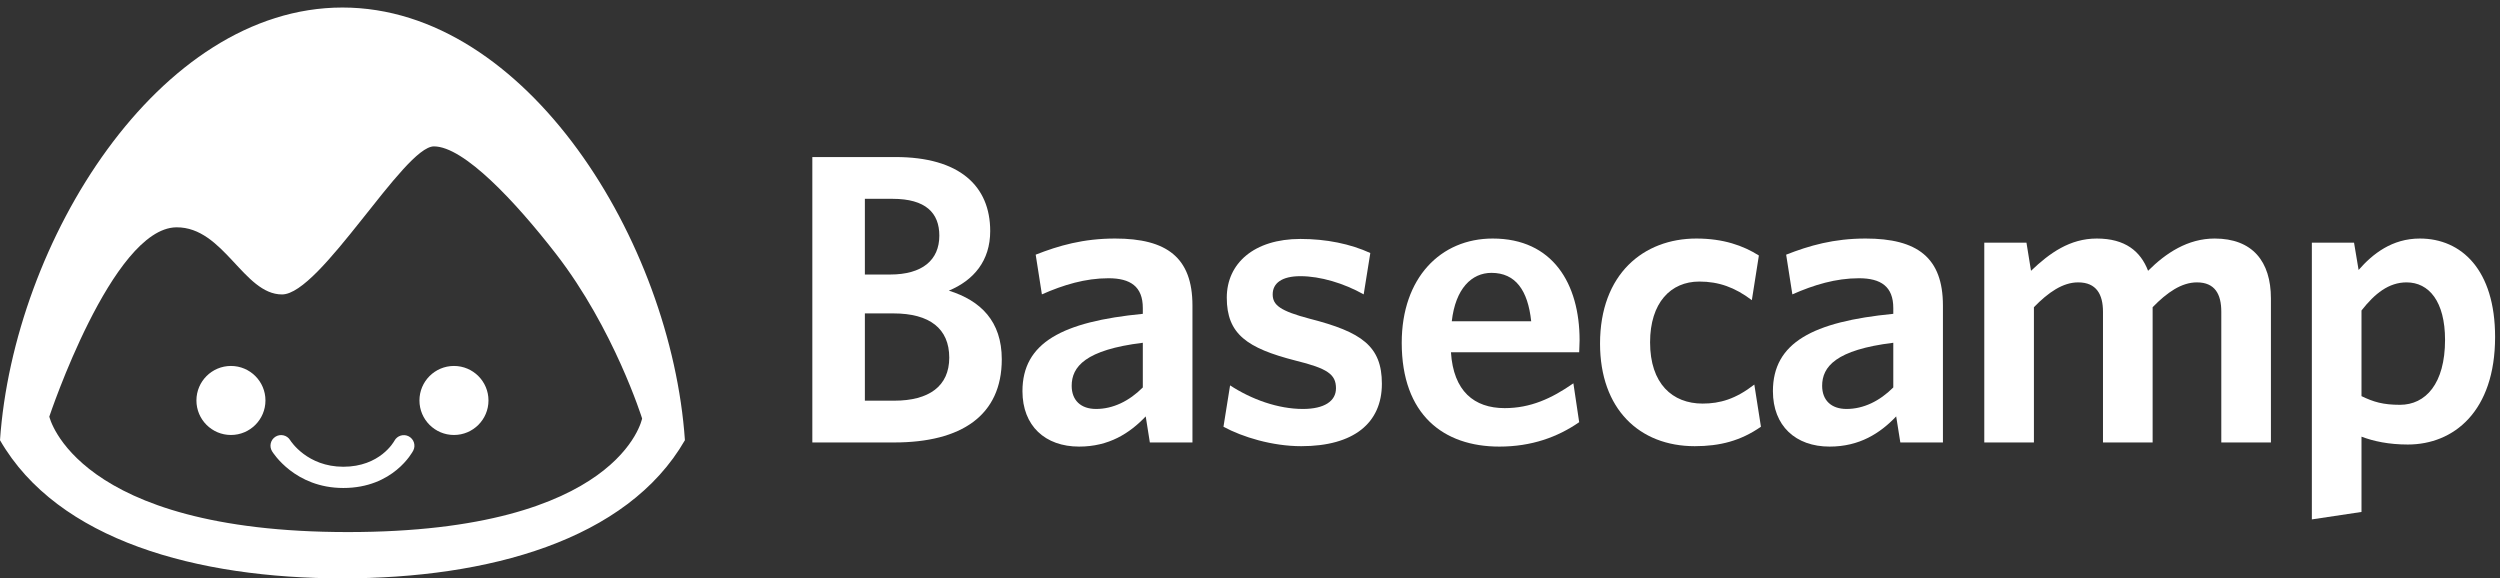 <?xml version="1.0" encoding="UTF-8"?>
<svg width="268px" height="62px" viewBox="0 0 268 62" version="1.1" xmlns="http://www.w3.org/2000/svg" xmlns:xlink="http://www.w3.org/1999/xlink">
    <rect x="0" y="0" width="268" height="62" fill="#333333" stroke="none"/>
    <!-- Generator: Sketch 51.3 (57544) - http://www.bohemiancoding.com/sketch -->
    <title>Group</title>
    <desc>Created with Sketch.</desc>
    <defs></defs>
    <g id="Page-1" stroke="none" stroke-width="1" fill="none" fill-rule="evenodd">
        <g id="basecamp-3" fill="#FFFFFF">
            <g id="Group">
                <path d="M95.774,33.597 L92.714,33.597 L92.714,42.953 L95.862,42.953 C99.587,42.953 101.76,41.401 101.76,38.342 C101.76,35.237 99.676,33.597 95.774,33.597 Z M95.685,21.314 L92.714,21.314 L92.714,29.429 L95.419,29.429 C98.877,29.429 100.696,27.877 100.696,25.261 C100.696,22.822 99.232,21.314 95.685,21.314 Z M95.862,47.432 L87.082,47.432 L87.082,16.835 L95.995,16.835 C102.868,16.835 106.15,19.939 106.15,24.773 C106.15,27.965 104.376,30.05 101.715,31.158 C105.13,32.223 107.391,34.439 107.391,38.518 C107.391,44.55 103.046,47.432 95.862,47.432 Z" id="Fill-1"></path>
                <path d="M122.51,36.745 C116.347,37.499 114.884,39.317 114.884,41.356 C114.884,42.909 115.859,43.84 117.5,43.84 C119.318,43.84 121.047,42.997 122.51,41.534 L122.51,36.745 Z M123.264,47.432 L122.821,44.638 C121.091,46.456 118.874,47.875 115.681,47.875 C112.046,47.875 109.607,45.658 109.607,41.934 C109.607,36.745 113.864,34.483 122.51,33.642 L122.51,33.021 C122.51,30.715 121.18,29.828 118.83,29.828 C116.347,29.828 113.996,30.537 111.691,31.557 L111.026,27.3 C113.509,26.325 116.125,25.571 119.539,25.571 C125.082,25.571 127.831,27.611 127.831,32.755 L127.831,47.432 L123.264,47.432 Z" id="Fill-2"></path>
                <path d="M139.492,47.831 C136.388,47.831 133.196,46.855 131.156,45.747 L131.865,41.313 C134.171,42.82 137.009,43.84 139.669,43.84 C141.975,43.84 143.217,42.997 143.217,41.623 C143.217,40.115 142.285,39.494 138.871,38.652 C133.683,37.321 131.511,35.814 131.511,31.912 C131.511,28.231 134.437,25.615 139.403,25.615 C142.197,25.615 144.769,26.147 146.897,27.123 L146.187,31.557 C144.059,30.36 141.532,29.606 139.403,29.606 C137.408,29.606 136.432,30.36 136.432,31.557 C136.432,32.71 137.231,33.331 140.423,34.174 C145.966,35.593 148.138,37.1 148.138,41.135 C148.138,45.348 145.124,47.831 139.492,47.831" id="Fill-3"></path>
                <path d="M159.887,29.251 C157.759,29.251 156.029,30.937 155.631,34.439 L164.144,34.439 C163.79,31.114 162.459,29.251 159.887,29.251 Z M169.288,37.765 L155.542,37.765 C155.807,41.934 158.025,43.751 161.306,43.751 C164.055,43.751 166.317,42.731 168.667,41.091 L169.288,45.259 C166.982,46.855 164.188,47.875 160.729,47.875 C154.744,47.875 150.265,44.461 150.265,36.745 C150.265,29.784 154.433,25.571 160.02,25.571 C166.45,25.571 169.332,30.404 169.332,36.48 C169.332,36.923 169.288,37.455 169.288,37.765 Z" id="Fill-4"></path>
                <path d="M181.678,47.831 C175.736,47.831 171.524,43.84 171.524,36.834 C171.524,29.384 176.179,25.571 181.855,25.571 C184.738,25.571 186.866,26.325 188.552,27.389 L187.798,32.178 C185.979,30.803 184.25,30.183 182.166,30.183 C179.106,30.183 176.889,32.444 176.889,36.701 C176.889,41.135 179.284,43.264 182.52,43.264 C184.383,43.264 186.068,42.775 188.063,41.224 L188.773,45.747 C186.6,47.254 184.383,47.831 181.678,47.831" id="Fill-5"></path>
                <path d="M202.961,36.745 C196.798,37.499 195.334,39.317 195.334,41.356 C195.334,42.909 196.309,43.84 197.95,43.84 C199.768,43.84 201.498,42.997 202.961,41.534 L202.961,36.745 Z M203.715,47.432 L203.271,44.638 C201.542,46.456 199.325,47.875 196.132,47.875 C192.496,47.875 190.057,45.658 190.057,41.934 C190.057,36.745 194.314,34.483 202.961,33.642 L202.961,33.021 C202.961,30.715 201.631,29.828 199.28,29.828 C196.798,29.828 194.447,30.537 192.141,31.557 L191.476,27.3 C193.96,26.325 196.576,25.571 199.99,25.571 C205.533,25.571 208.282,27.611 208.282,32.755 L208.282,47.432 L203.715,47.432 Z" id="Fill-6"></path>
                <path d="M238.123,47.432 L238.123,33.42 C238.123,31.557 237.457,30.271 235.507,30.271 C233.866,30.271 232.313,31.335 230.762,32.932 L230.762,47.432 L225.44,47.432 L225.44,33.42 C225.44,31.557 224.731,30.271 222.78,30.271 C221.139,30.271 219.588,31.335 218.036,32.932 L218.036,47.432 L212.715,47.432 L212.715,26.015 L217.237,26.015 L217.725,29.03 C219.72,27.123 221.893,25.571 224.775,25.571 C227.835,25.571 229.475,26.946 230.274,29.03 C232.18,27.123 234.531,25.571 237.413,25.571 C241.448,25.571 243.443,28.01 243.443,32.001 L243.443,47.432 L238.123,47.432" id="Fill-7"></path>
                <path d="M257.985,30.271 C256.078,30.271 254.571,31.469 253.152,33.286 L253.152,42.465 C254.437,43.086 255.458,43.396 257.275,43.396 C260.024,43.396 262.109,41.135 262.109,36.434 C262.109,32.311 260.38,30.271 257.985,30.271 Z M258.118,47.653 C256.078,47.653 254.437,47.299 253.152,46.81 L253.152,54.881 L247.831,55.68 L247.831,26.015 L252.353,26.015 L252.842,28.941 C254.348,27.212 256.433,25.571 259.404,25.571 C263.883,25.571 267.474,28.941 267.474,36.124 C267.474,44.106 263.04,47.653 258.118,47.653 Z" id="Fill-8"></path>
                <path d="M18.89,24.369 C12.014,24.479 5.286,44.66 5.286,44.66 C5.286,44.66 8.078,57.038 37.289,57.038 C66.5,57.038 68.835,44.863 68.835,44.863 C68.835,44.863 65.828,35.249 59.593,27.207 C55.254,21.613 49.724,15.693 46.515,15.693 C43.309,15.693 34.345,31.564 30.233,31.564 C26.12,31.564 23.982,24.341 18.926,24.369 C18.914,24.369 18.902,24.369 18.89,24.369 Z M36.713,0.807 C56.476,0.807 71.958,25.951 73.423,47.189 C67.224,57.953 52.267,62 36.713,62 C21.157,62 6.201,57.953 0,47.189 C1.465,25.951 16.948,0.807 36.713,0.807 Z" id="Combined-Shape"></path>
                <path d="M44.3,48.303 C44.587,47.748 44.371,47.069 43.819,46.777 C43.266,46.485 42.579,46.698 42.282,47.248 C42.221,47.361 40.734,50.035 36.803,50.035 C32.939,50.035 31.184,47.312 31.104,47.183 C30.776,46.65 30.079,46.481 29.543,46.806 C29.006,47.133 28.835,47.833 29.161,48.37 C29.259,48.531 31.614,52.312 36.803,52.312 C42.16,52.312 44.215,48.467 44.3,48.303 Z M44.965,42.93 C44.965,44.974 46.622,46.63 48.665,46.63 C50.708,46.63 52.365,44.974 52.365,42.93 C52.365,40.887 50.708,39.23 48.665,39.23 C46.622,39.23 44.965,40.887 44.965,42.93 Z M21.057,42.93 C21.057,40.887 22.714,39.23 24.757,39.23 C26.8,39.23 28.457,40.887 28.457,42.93 C28.457,44.974 26.8,46.63 24.757,46.63 C22.714,46.63 21.057,44.974 21.057,42.93 Z" id="Fill-12"></path>
            </g>
        </g>
    </g>
</svg>